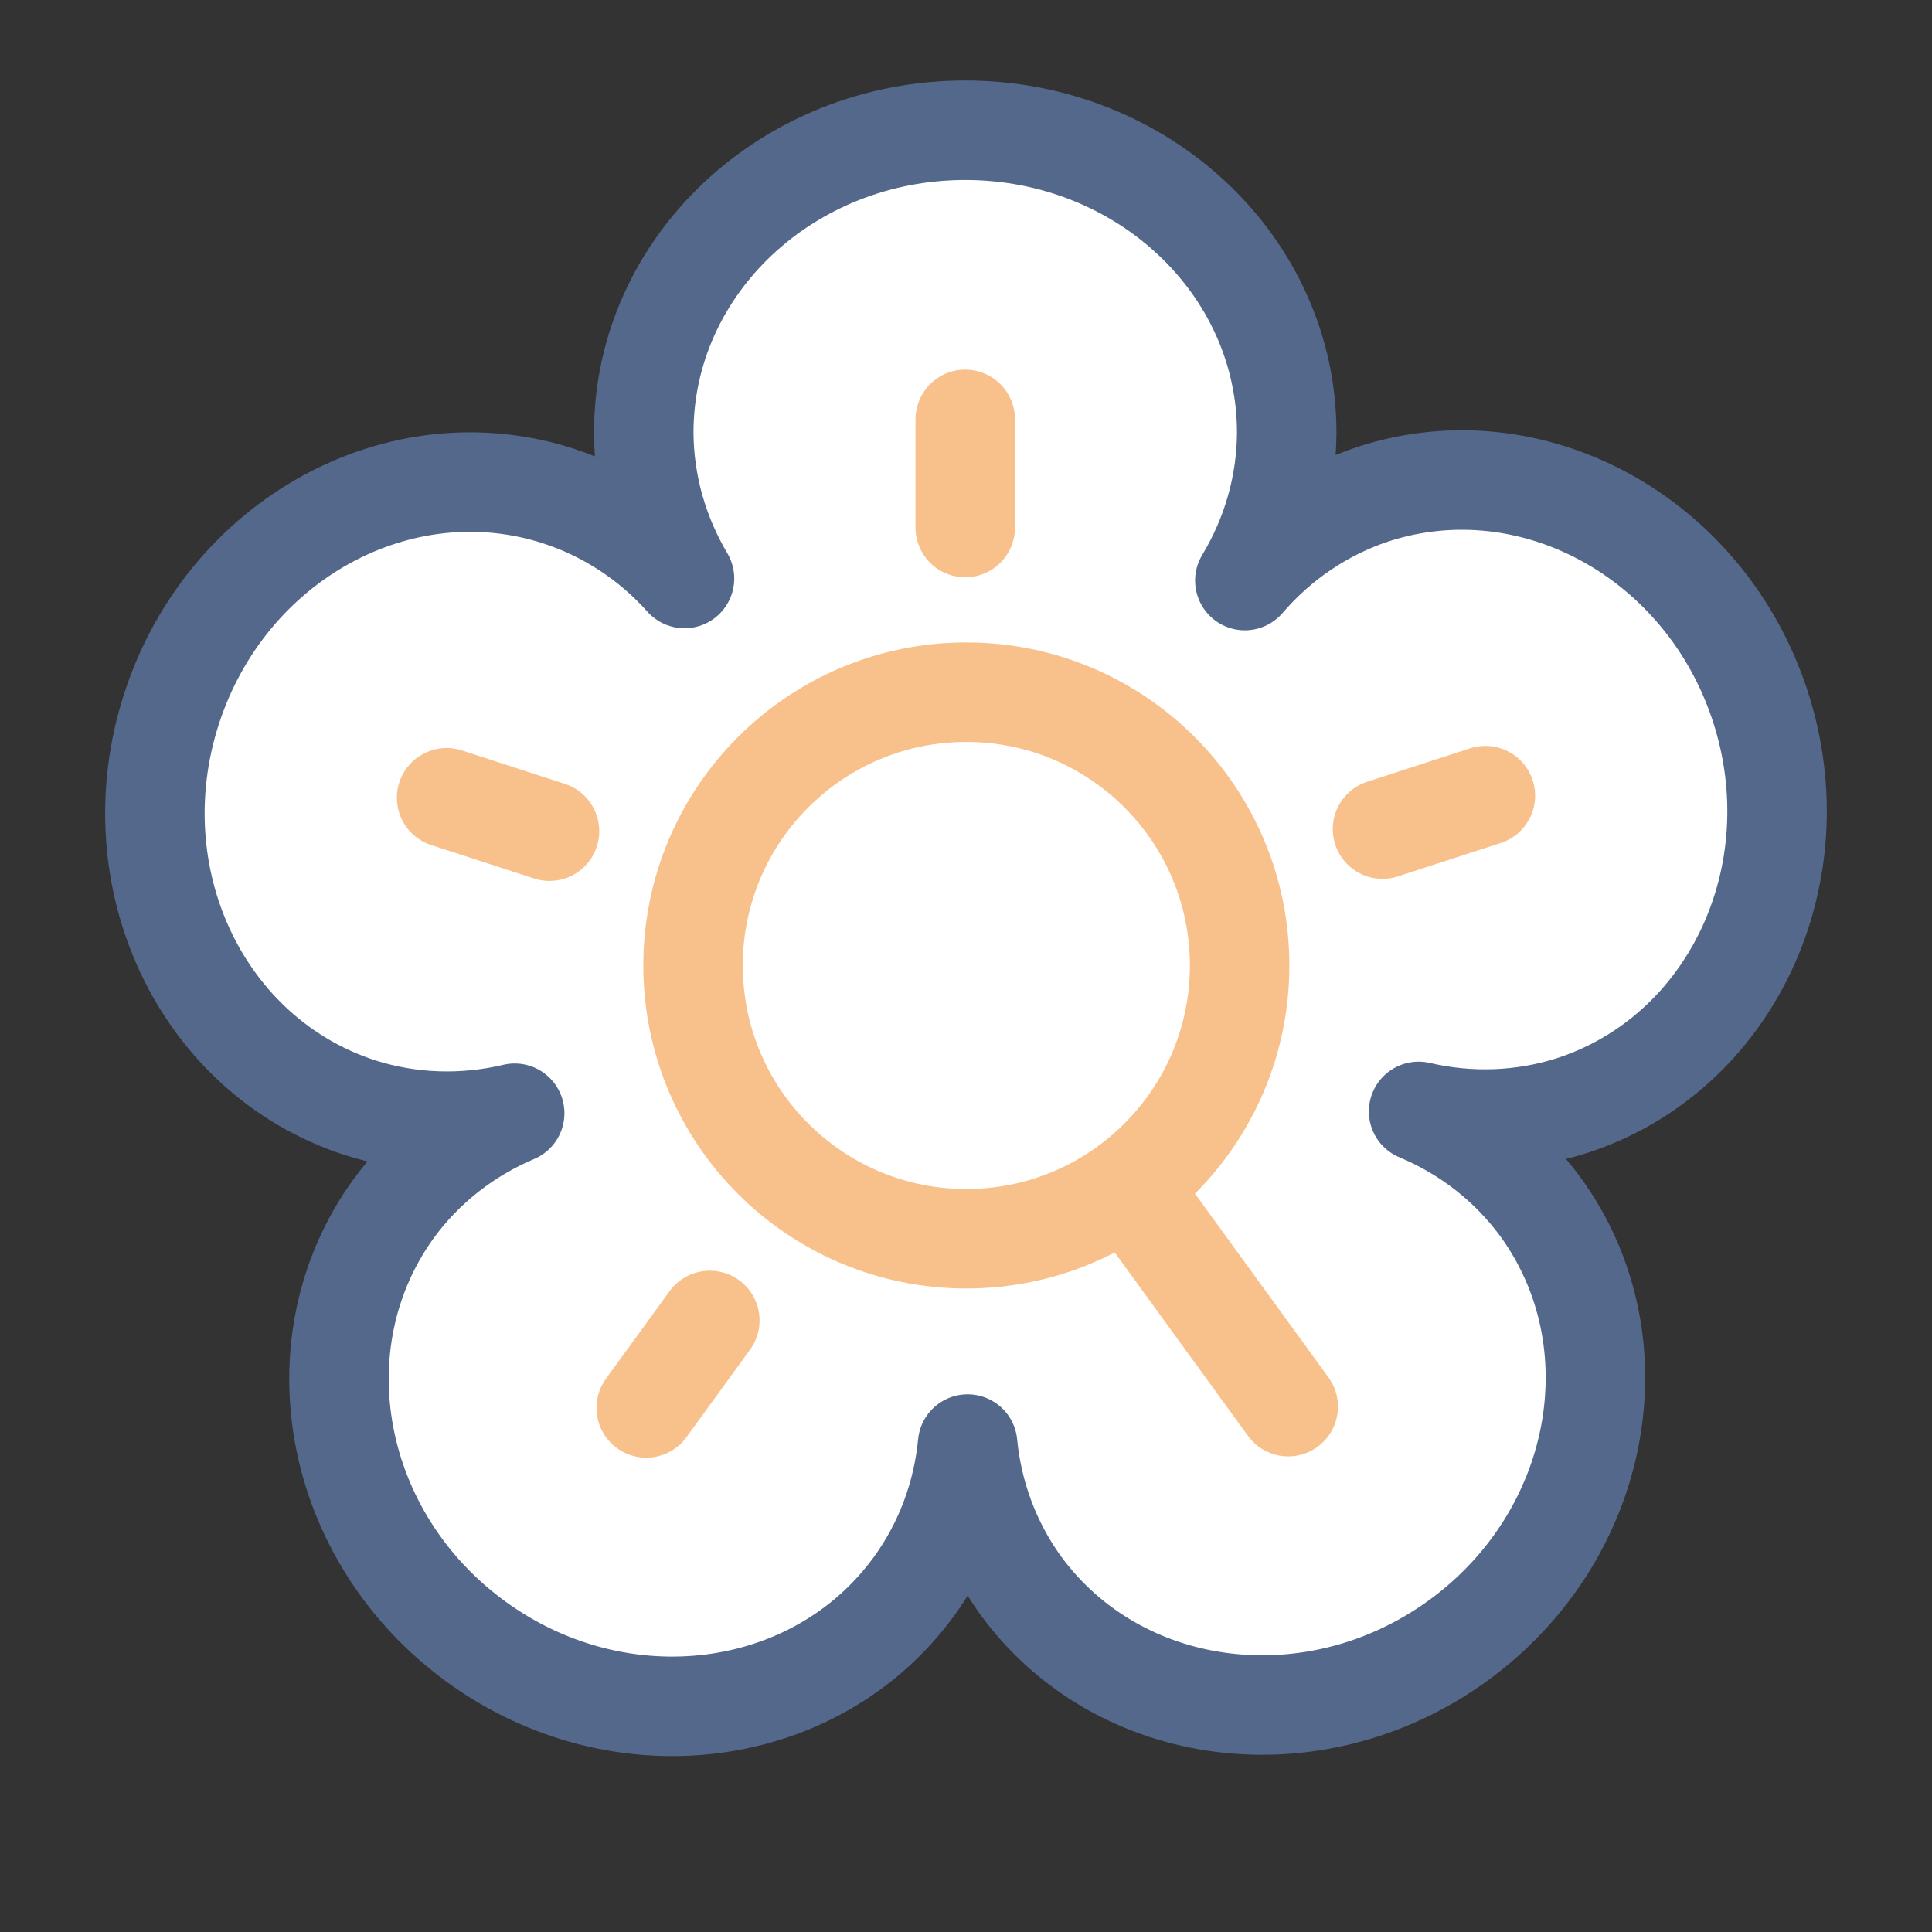 <?xml version="1.0" encoding="UTF-8" standalone="no"?>
<svg
   sodipodi:docname="flora_incognita.svg"
   inkscape:version="1.2 (dc2aedaf03, 2022-05-15)"
   version="1.1"
   id="svg2"
   viewBox="0 0 192 192"
   height="192"
   width="192"
   inkscape:export-filename="../png/flora_incognita.png"
   inkscape:export-xdpi="96"
   inkscape:export-ydpi="96"
   xml:space="preserve"
   xmlns:inkscape="http://www.inkscape.org/namespaces/inkscape"
   xmlns:sodipodi="http://sodipodi.sourceforge.net/DTD/sodipodi-0.dtd"
   xmlns="http://www.w3.org/2000/svg"
   xmlns:svg="http://www.w3.org/2000/svg"
   xmlns:rdf="http://www.w3.org/1999/02/22-rdf-syntax-ns#"
   xmlns:cc="http://creativecommons.org/ns#"
   xmlns:dc="http://purl.org/dc/elements/1.1/"><rect x="0" y="0" width="192" height="192" fill="#333333" stroke="none"/><sodipodi:namedview
     inkscape:document-rotation="0"
     inkscape:window-maximized="1"
     inkscape:window-y="0"
     inkscape:window-x="36"
     inkscape:window-height="1052"
     inkscape:window-width="1884"
     units="px"
     showgrid="false"
     inkscape:current-layer="layer1"
     inkscape:document-units="px"
     inkscape:cy="78.488853"
     inkscape:cx="181.37289"
     inkscape:zoom="1.4142136"
     inkscape:pageshadow="2"
     inkscape:pageopacity="0.0"
     borderopacity="1.0"
     bordercolor="#666666"
     pagecolor="#ffffff"
     id="base"
     inkscape:snap-bbox="false"
     inkscape:object-paths="true"
     inkscape:snap-nodes="true"
     showguides="true"
     inkscape:guide-bbox="true"
     inkscape:snap-object-midpoints="true"
     inkscape:snap-center="true"
     inkscape:snap-global="false"
     inkscape:snap-intersection-paths="true"
     inkscape:snap-smooth-nodes="true"
     inkscape:snap-midpoints="true"
     inkscape:showpageshadow="0"
     inkscape:pagecheckerboard="0"
     inkscape:deskcolor="#d1d1d1" /><defs
     id="defs4" /><g
     transform="translate(0,-860.362)"
     id="layer1"
     inkscape:groupmode="layer"
     inkscape:label="Calque 1"><path
       id="path514"
       style="fill:#ffffff;fill-opacity:1;fill-rule:evenodd;stroke:none;stroke-width:7.729;stroke-linecap:round;stroke-linejoin:round;stroke-dasharray:none;stroke-dashoffset:6;stroke-opacity:1;stop-color:#000000"
       inkscape:transform-center-x="0.11315918"
       inkscape:transform-center-y="-54.799622"
       d="m 95.923,873.306 c -17.644,0.002 -31.947,13.459 -31.948,30.059 0.028,5.074 1.421,10.058 4.049,14.489 -3.411,-3.814 -7.711,-6.63 -12.505,-8.189 -15.789,-5.129 -33.009,4.319 -38.46,21.101 -5.453,16.782 2.926,34.546 18.715,39.676 4.946,1.578 10.243,1.768 15.375,0.551 -4.816,2.036 -8.946,5.283 -11.995,9.432 -9.76,13.431 -6.097,32.729 8.18,43.102 14.276,10.372 33.76,7.891 43.517,-5.541 2.987,-4.118 4.814,-8.974 5.31,-14.114 0.494,5.088 2.292,9.897 5.229,13.988 9.759,13.43 29.242,15.909 43.517,5.536 14.275,-10.372 17.937,-29.666 8.18,-43.097 -3.072,-4.184 -7.243,-7.452 -12.108,-9.486 5.092,1.184 10.34,0.985 15.244,-0.578 15.789,-5.13 24.168,-22.894 18.715,-39.676 -5.453,-16.781 -22.672,-26.226 -38.46,-21.097 -4.931,1.631 -9.33,4.593 -12.767,8.596 2.703,-4.481 4.136,-9.54 4.162,-14.693 -7.5e-4,-16.602 -14.306,-30.059 -31.952,-30.059 z"
       sodipodi:nodetypes="ccccccccccccccccccccc" /><path
       id="path516"
       style="fill:#000000;fill-opacity:0;fill-rule:evenodd;stroke:#54688c;stroke-width:9.887;stroke-linecap:round;stroke-linejoin:round;stroke-dasharray:none;stroke-dashoffset:6;stroke-opacity:1;stop-color:#000000"
       inkscape:transform-center-x="0.11315918"
       inkscape:transform-center-y="-54.799622"
       d="m 95.923,873.306 c -17.644,0.002 -31.947,13.459 -31.948,30.059 0.028,5.074 1.421,10.058 4.049,14.489 -3.411,-3.814 -7.711,-6.63 -12.505,-8.189 -15.789,-5.129 -33.009,4.319 -38.46,21.101 -5.453,16.782 2.926,34.546 18.715,39.676 4.946,1.578 10.243,1.768 15.375,0.551 -4.816,2.036 -8.946,5.283 -11.995,9.432 -9.76,13.431 -6.097,32.729 8.18,43.102 14.276,10.372 33.76,7.891 43.517,-5.541 2.987,-4.118 4.814,-8.974 5.31,-14.114 0.494,5.088 2.292,9.897 5.229,13.988 9.759,13.43 29.242,15.909 43.517,5.536 14.275,-10.372 17.937,-29.666 8.18,-43.097 -3.072,-4.184 -7.243,-7.452 -12.108,-9.486 5.092,1.184 10.34,0.985 15.244,-0.578 15.789,-5.13 24.168,-22.894 18.715,-39.676 -5.453,-16.781 -22.672,-26.226 -38.46,-21.097 -4.931,1.631 -9.33,4.593 -12.767,8.596 2.703,-4.481 4.136,-9.54 4.162,-14.693 -7.5e-4,-16.602 -14.306,-30.059 -31.952,-30.059 z"
       sodipodi:nodetypes="ccccccccccccccccccccc" /><circle
       style="fill:none;fill-opacity:0.623;fill-rule:evenodd;stroke:#f8c18c;stroke-width:9.887;stroke-linecap:round;stroke-dasharray:none;stroke-dashoffset:6;stroke-opacity:1;stop-color:#000000"
       id="circle518"
       cx="96.034"
       cy="956.31"
       r="27.158" /><path
       style="fill:none;stroke:#f8c18c;stroke-width:9.887;stroke-linecap:round;stroke-linejoin:miter;stroke-dasharray:none;stroke-opacity:1"
       d="M 95.924,902.038 V 912.788"
       id="path520"
       sodipodi:nodetypes="cc"
       inkscape:transform-center-x="0.11315894"
       inkscape:transform-center-y="-50.61125" /><path
       style="fill:none;stroke:#f8c18c;stroke-width:9.887;stroke-linecap:round;stroke-linejoin:miter;stroke-dasharray:none;stroke-opacity:1"
       d="m 44.384,939.643 10.224,3.322"
       id="path522"
       sodipodi:nodetypes="cc"
       inkscape:transform-center-x="48.169124"
       inkscape:transform-center-y="-15.532115" /><path
       style="fill:none;stroke:#f8c18c;stroke-width:9.887;stroke-linecap:round;stroke-linejoin:miter;stroke-dasharray:none;stroke-opacity:1"
       d="m 64.222,1000.281 6.319,-8.697"
       id="path524"
       sodipodi:nodetypes="cc"
       inkscape:transform-center-x="29.656999"
       inkscape:transform-center-y="41.01187" /><path
       style="fill:none;stroke:#f8c18c;stroke-width:9.887;stroke-linecap:round;stroke-linejoin:miter;stroke-dasharray:none;stroke-opacity:1"
       d="M 128.022,1000.152 113.296,979.884"
       id="path526"
       sodipodi:nodetypes="cc"
       inkscape:transform-center-x="-29.840091"
       inkscape:transform-center-y="40.87885" /><path
       style="fill:none;stroke:#f8c18c;stroke-width:9.887;stroke-linecap:round;stroke-linejoin:miter;stroke-dasharray:none;stroke-opacity:1"
       d="m 147.616,939.435 -10.224,3.322"
       id="path528"
       sodipodi:nodetypes="cc"
       inkscape:transform-center-x="-48.099196"
       inkscape:transform-center-y="-15.747355" /></g><style
     type="text/css"
     id="style853">
	.st0{fill:#FFFFFF;}
</style><style
     type="text/css"
     id="style853-9">
	.st0{fill:#FFFFFF;}
</style><style
     type="text/css"
     id="style853-3">
	.st0{fill:#FFFFFF;}
</style></svg>
